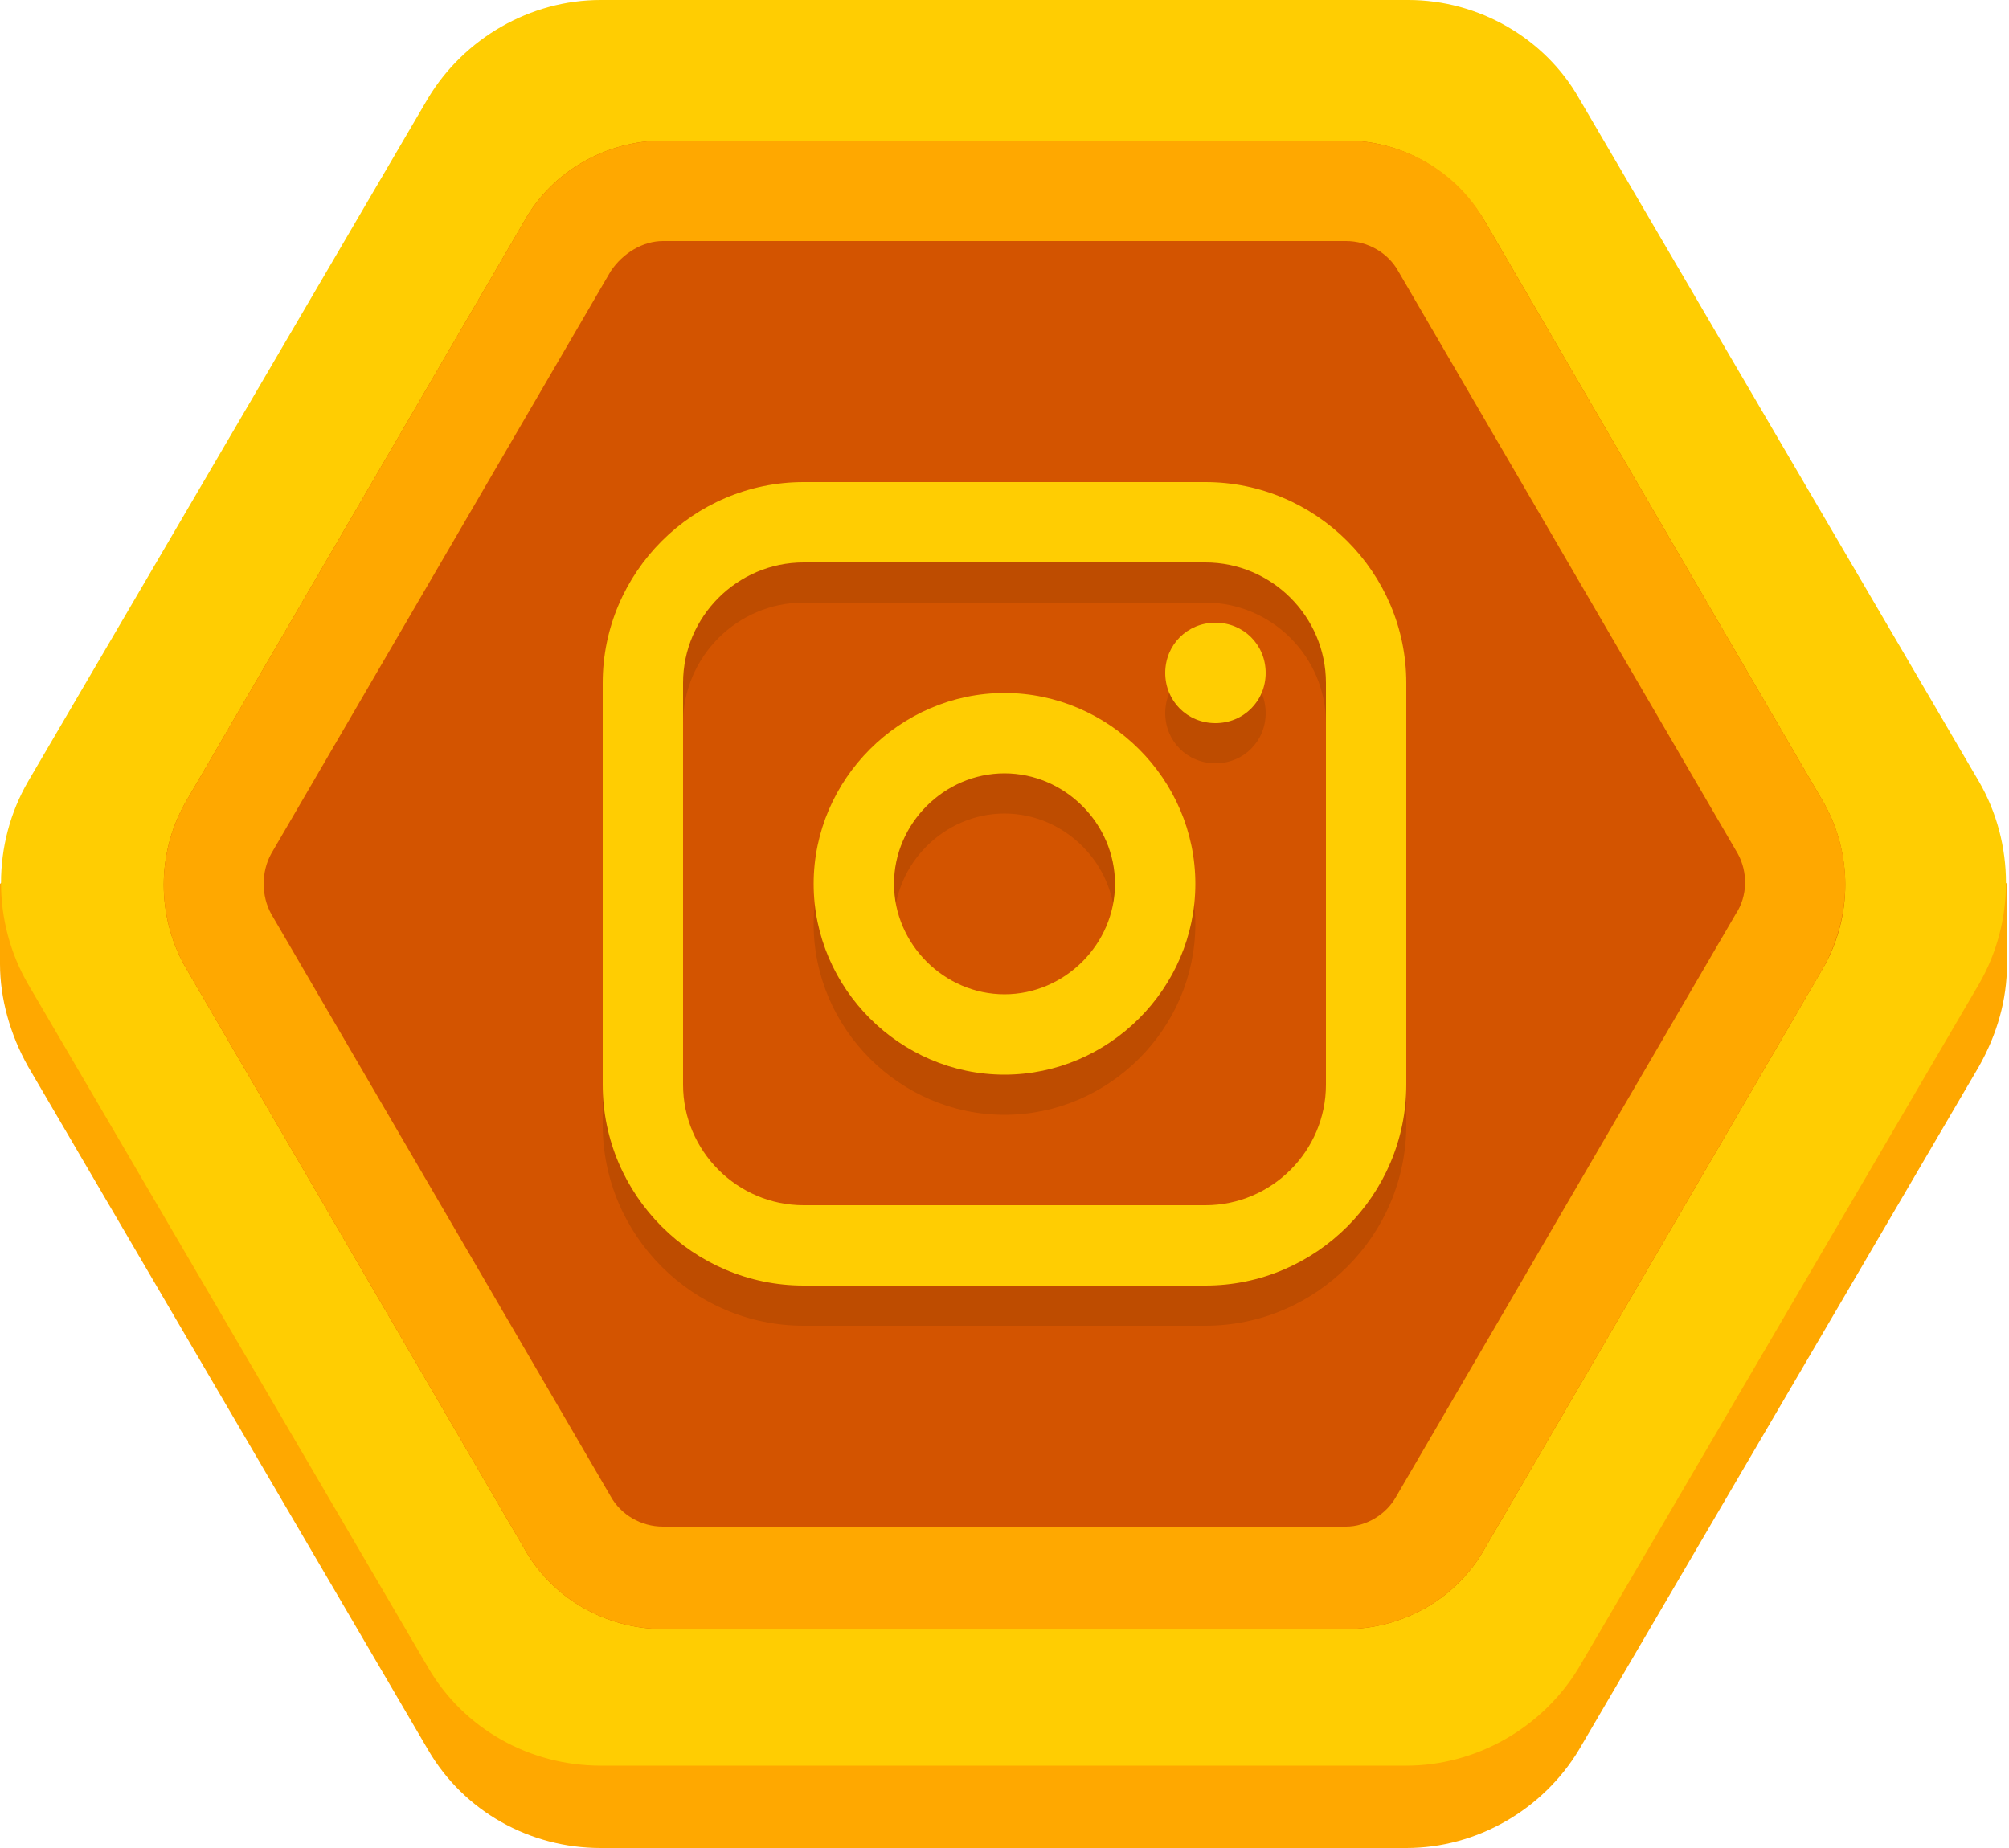 <?xml version="1.0" encoding="utf-8"?>
<!-- Generator: Adobe Illustrator 22.0.1, SVG Export Plug-In . SVG Version: 6.00 Build 0)  -->
<svg version="1.1" xmlns="http://www.w3.org/2000/svg" xmlns:xlink="http://www.w3.org/1999/xlink" x="0px" y="0px"
	 viewBox="0 0 100 92" style="enable-background:new 0 0 100 92;" xml:space="preserve">
<style type="text/css">
	.st0{fill:#FFA800;}
	.st1{fill:#FFCD02;}
	.st2{fill:#D35400;}
	.st3{opacity:0.1;}
	.st4{display:none;}
	.st5{display:inline;opacity:0.1;}
	.st6{display:inline;fill:#FFCD02;}
</style>
<g id="coin">
	<path class="st0" d="M98.6,43l-20-34.1C76.9,5.9,73.6,4,70.1,4H29.9c-3.5,0-6.8,1.9-8.6,4.9L1.4,43L0,44v4h0c0,1.7,0.5,3.5,1.4,5.1
		l19.9,34c1.8,3.1,5.1,4.9,8.6,4.9h40.1c3.5,0,6.8-1.9,8.6-4.9l19.9-34c0.9-1.6,1.4-3.3,1.4-5.1h0v-4L98.6,43z"/>
	<path id="out_2_" class="st1" d="M70.1,0H29.9c-3.5,0-6.8,1.9-8.6,4.9l-19.9,34c-1.8,3.1-1.8,7,0,10.1l19.9,34
		c1.8,3.1,5.1,4.9,8.6,4.9h40.1c3.5,0,6.8-1.9,8.6-4.9l19.9-34c1.8-3.1,1.8-7,0-10.1l-19.9-34C76.9,1.9,73.6,0,70.1,0z"/>
	<path id="in_2_" class="st2" d="M67,7H33c-2.8,0-5.5,1.5-6.9,4L9.2,40c-1.4,2.5-1.4,5.6,0,8.1l16.9,29c1.4,2.5,4.1,4,6.9,4H67
		c2.8,0,5.5-1.5,6.9-4l16.9-29c1.4-2.5,1.4-5.6,0-8.1L73.9,11C72.4,8.5,69.8,7,67,7z"/>
	<path id="border_2_" class="st0" d="M90.8,40L73.9,11c-1.4-2.5-4.1-4-6.9-4H33c-2.8,0-5.5,1.5-6.9,4L9.2,40c-1.4,2.5-1.4,5.6,0,8.1
		l16.9,29c1.4,2.5,4.1,4,6.9,4H67c2.8,0,5.5-1.5,6.9-4l16.9-29C92.2,45.5,92.2,42.5,90.8,40z M86.4,45.5l-16.9,29
		C69,75.4,68,76,67,76H33c-1.1,0-2.1-0.6-2.6-1.5l-16.9-29c-0.5-0.9-0.5-2.1,0-3l16.9-29C31,12.6,32,12,33,12H67
		c1.1,0,2.1,0.6,2.6,1.5l16.9,29C87,43.4,87,44.6,86.4,45.5z"/>
</g>
<g id="inst_x5F_icon">
	<path class="st3" d="M60,26H40c-5.5,0-10,4.5-10,10v20c0,5.5,4.5,10,10,10h20c5.5,0,10-4.5,10-10V36C70,30.5,65.5,26,60,26z M66,56
		c0,3.3-2.7,6-6,6H40c-3.3,0-6-2.7-6-6V36c0-3.3,2.7-6,6-6h20c3.3,0,6,2.7,6,6V56z M50,36.5c-5.2,0-9.5,4.3-9.5,9.5s4.3,9.5,9.5,9.5
		s9.5-4.3,9.5-9.5S55.2,36.5,50,36.5z M50,51.5c-3,0-5.5-2.5-5.5-5.5s2.5-5.5,5.5-5.5s5.5,2.5,5.5,5.5S53,51.5,50,51.5z M60.5,38
		L60.5,38c-1.4,0-2.5-1.1-2.5-2.5v0c0-1.4,1.1-2.5,2.5-2.5h0c1.4,0,2.5,1.1,2.5,2.5v0C63,36.9,61.9,38,60.5,38z"/>
	<path id="frame_2_" class="st1" d="M60,24H40c-5.5,0-10,4.5-10,10v20c0,5.5,4.5,10,10,10h20c5.5,0,10-4.5,10-10V34
		C70,28.5,65.5,24,60,24z M66,54c0,3.3-2.7,6-6,6H40c-3.3,0-6-2.7-6-6V34c0-3.3,2.7-6,6-6h20c3.3,0,6,2.7,6,6V54z"/>
	<path id="circle_2_" class="st1" d="M50,34.5c-5.2,0-9.5,4.3-9.5,9.5s4.3,9.5,9.5,9.5s9.5-4.3,9.5-9.5S55.2,34.5,50,34.5z M50,49.5
		c-3,0-5.5-2.5-5.5-5.5s2.5-5.5,5.5-5.5s5.5,2.5,5.5,5.5S53,49.5,50,49.5z"/>
	<path id="dot_1_" class="st1" d="M60.5,36L60.5,36c-1.4,0-2.5-1.1-2.5-2.5v0c0-1.4,1.1-2.5,2.5-2.5h0c1.4,0,2.5,1.1,2.5,2.5v0
		C63,34.9,61.9,36,60.5,36z"/>
</g>
<g id="mail_x5F_icon" class="st4">
	<path id="shadow_1_" class="st5" d="M70,30.9c0-0.1,0-0.2,0-0.2c0-0.1,0-0.1,0-0.2c0-0.1,0-0.1-0.1-0.2c0-0.1,0-0.1-0.1-0.2
		c0-0.1-0.1-0.1-0.1-0.2c0-0.1-0.1-0.1-0.1-0.2c0,0,0,0,0-0.1c0,0-0.1-0.1-0.1-0.1c0-0.1-0.1-0.1-0.2-0.2c0,0-0.1-0.1-0.1-0.1
		c-0.1,0-0.1-0.1-0.2-0.1c-0.1,0-0.1-0.1-0.2-0.1c-0.1,0-0.1-0.1-0.2-0.1c-0.1,0-0.1,0-0.2-0.1c-0.1,0-0.1,0-0.2,0
		c-0.1,0-0.1,0-0.2,0c0,0-0.1,0-0.1,0H32.1c0,0-0.1,0-0.1,0c-0.1,0-0.1,0-0.2,0c-0.1,0-0.1,0-0.2,0c-0.1,0-0.1,0-0.2,0.1
		c-0.1,0-0.1,0-0.2,0.1c-0.1,0-0.1,0.1-0.2,0.1c-0.1,0-0.1,0.1-0.2,0.1c-0.1,0-0.1,0.1-0.1,0.1c-0.1,0.1-0.1,0.1-0.2,0.2
		c0,0-0.1,0-0.1,0.1c0,0,0,0,0,0.1c0,0.1-0.1,0.1-0.1,0.2c0,0.1-0.1,0.1-0.1,0.2c0,0.1-0.1,0.1-0.1,0.2c0,0.1,0,0.1-0.1,0.2
		c0,0.1,0,0.1,0,0.2c0,0.1,0,0.2,0,0.2c0,0,0,0.1,0,0.1v27.8c0,1.2,0.9,2.1,2.1,2.1h35.9c1.1,0,2.1-0.9,2.1-2.1L70,30.9
		C70,31,70,30.9,70,30.9z M62.1,33.1L50,43.1l-12.1-10H62.1z M34.1,56.6V35.4l14.6,12.1c0.4,0.3,0.8,0.5,1.3,0.5s0.9-0.2,1.3-0.5
		l14.6-12.1v21.3H34.1z"/>
	<path id="color" class="st6" d="M70,28.9c0-0.1,0-0.2,0-0.2c0-0.1,0-0.1,0-0.2c0-0.1,0-0.1-0.1-0.2c0-0.1,0-0.1-0.1-0.2
		c0-0.1-0.1-0.1-0.1-0.2c0-0.1-0.1-0.1-0.1-0.2c0,0,0,0,0-0.1c0,0-0.1-0.1-0.1-0.1c0-0.1-0.1-0.1-0.2-0.2c0,0-0.1-0.1-0.1-0.1
		c-0.1,0-0.1-0.1-0.2-0.1c-0.1,0-0.1-0.1-0.2-0.1c-0.1,0-0.1-0.1-0.2-0.1c-0.1,0-0.1,0-0.2-0.1c-0.1,0-0.1,0-0.2,0
		c-0.1,0-0.1,0-0.2,0c0,0-0.1,0-0.1,0H32.1c0,0-0.1,0-0.1,0c-0.1,0-0.1,0-0.2,0c-0.1,0-0.1,0-0.2,0c-0.1,0-0.1,0-0.2,0.1
		c-0.1,0-0.1,0-0.2,0.1c-0.1,0-0.1,0.1-0.2,0.1c-0.1,0-0.1,0.1-0.2,0.1c-0.1,0-0.1,0.1-0.1,0.1c-0.1,0.1-0.1,0.1-0.2,0.2
		c0,0-0.1,0-0.1,0.1c0,0,0,0,0,0.1c0,0.1-0.1,0.1-0.1,0.2c0,0.1-0.1,0.1-0.1,0.2c0,0.1-0.1,0.1-0.1,0.2c0,0.1,0,0.1-0.1,0.2
		c0,0.1,0,0.1,0,0.2c0,0.1,0,0.2,0,0.2c0,0,0,0.1,0,0.1v27.8c0,1.2,0.9,2.1,2.1,2.1h35.9c1.1,0,2.1-0.9,2.1-2.1L70,28.9
		C70,29,70,28.9,70,28.9z M62.1,31.1L50,41.1l-12.1-10H62.1z M34.1,54.6V33.4l14.6,12.1c0.4,0.3,0.8,0.5,1.3,0.5s0.9-0.2,1.3-0.5
		l14.6-12.1v21.3H34.1z"/>
</g>
</svg>
